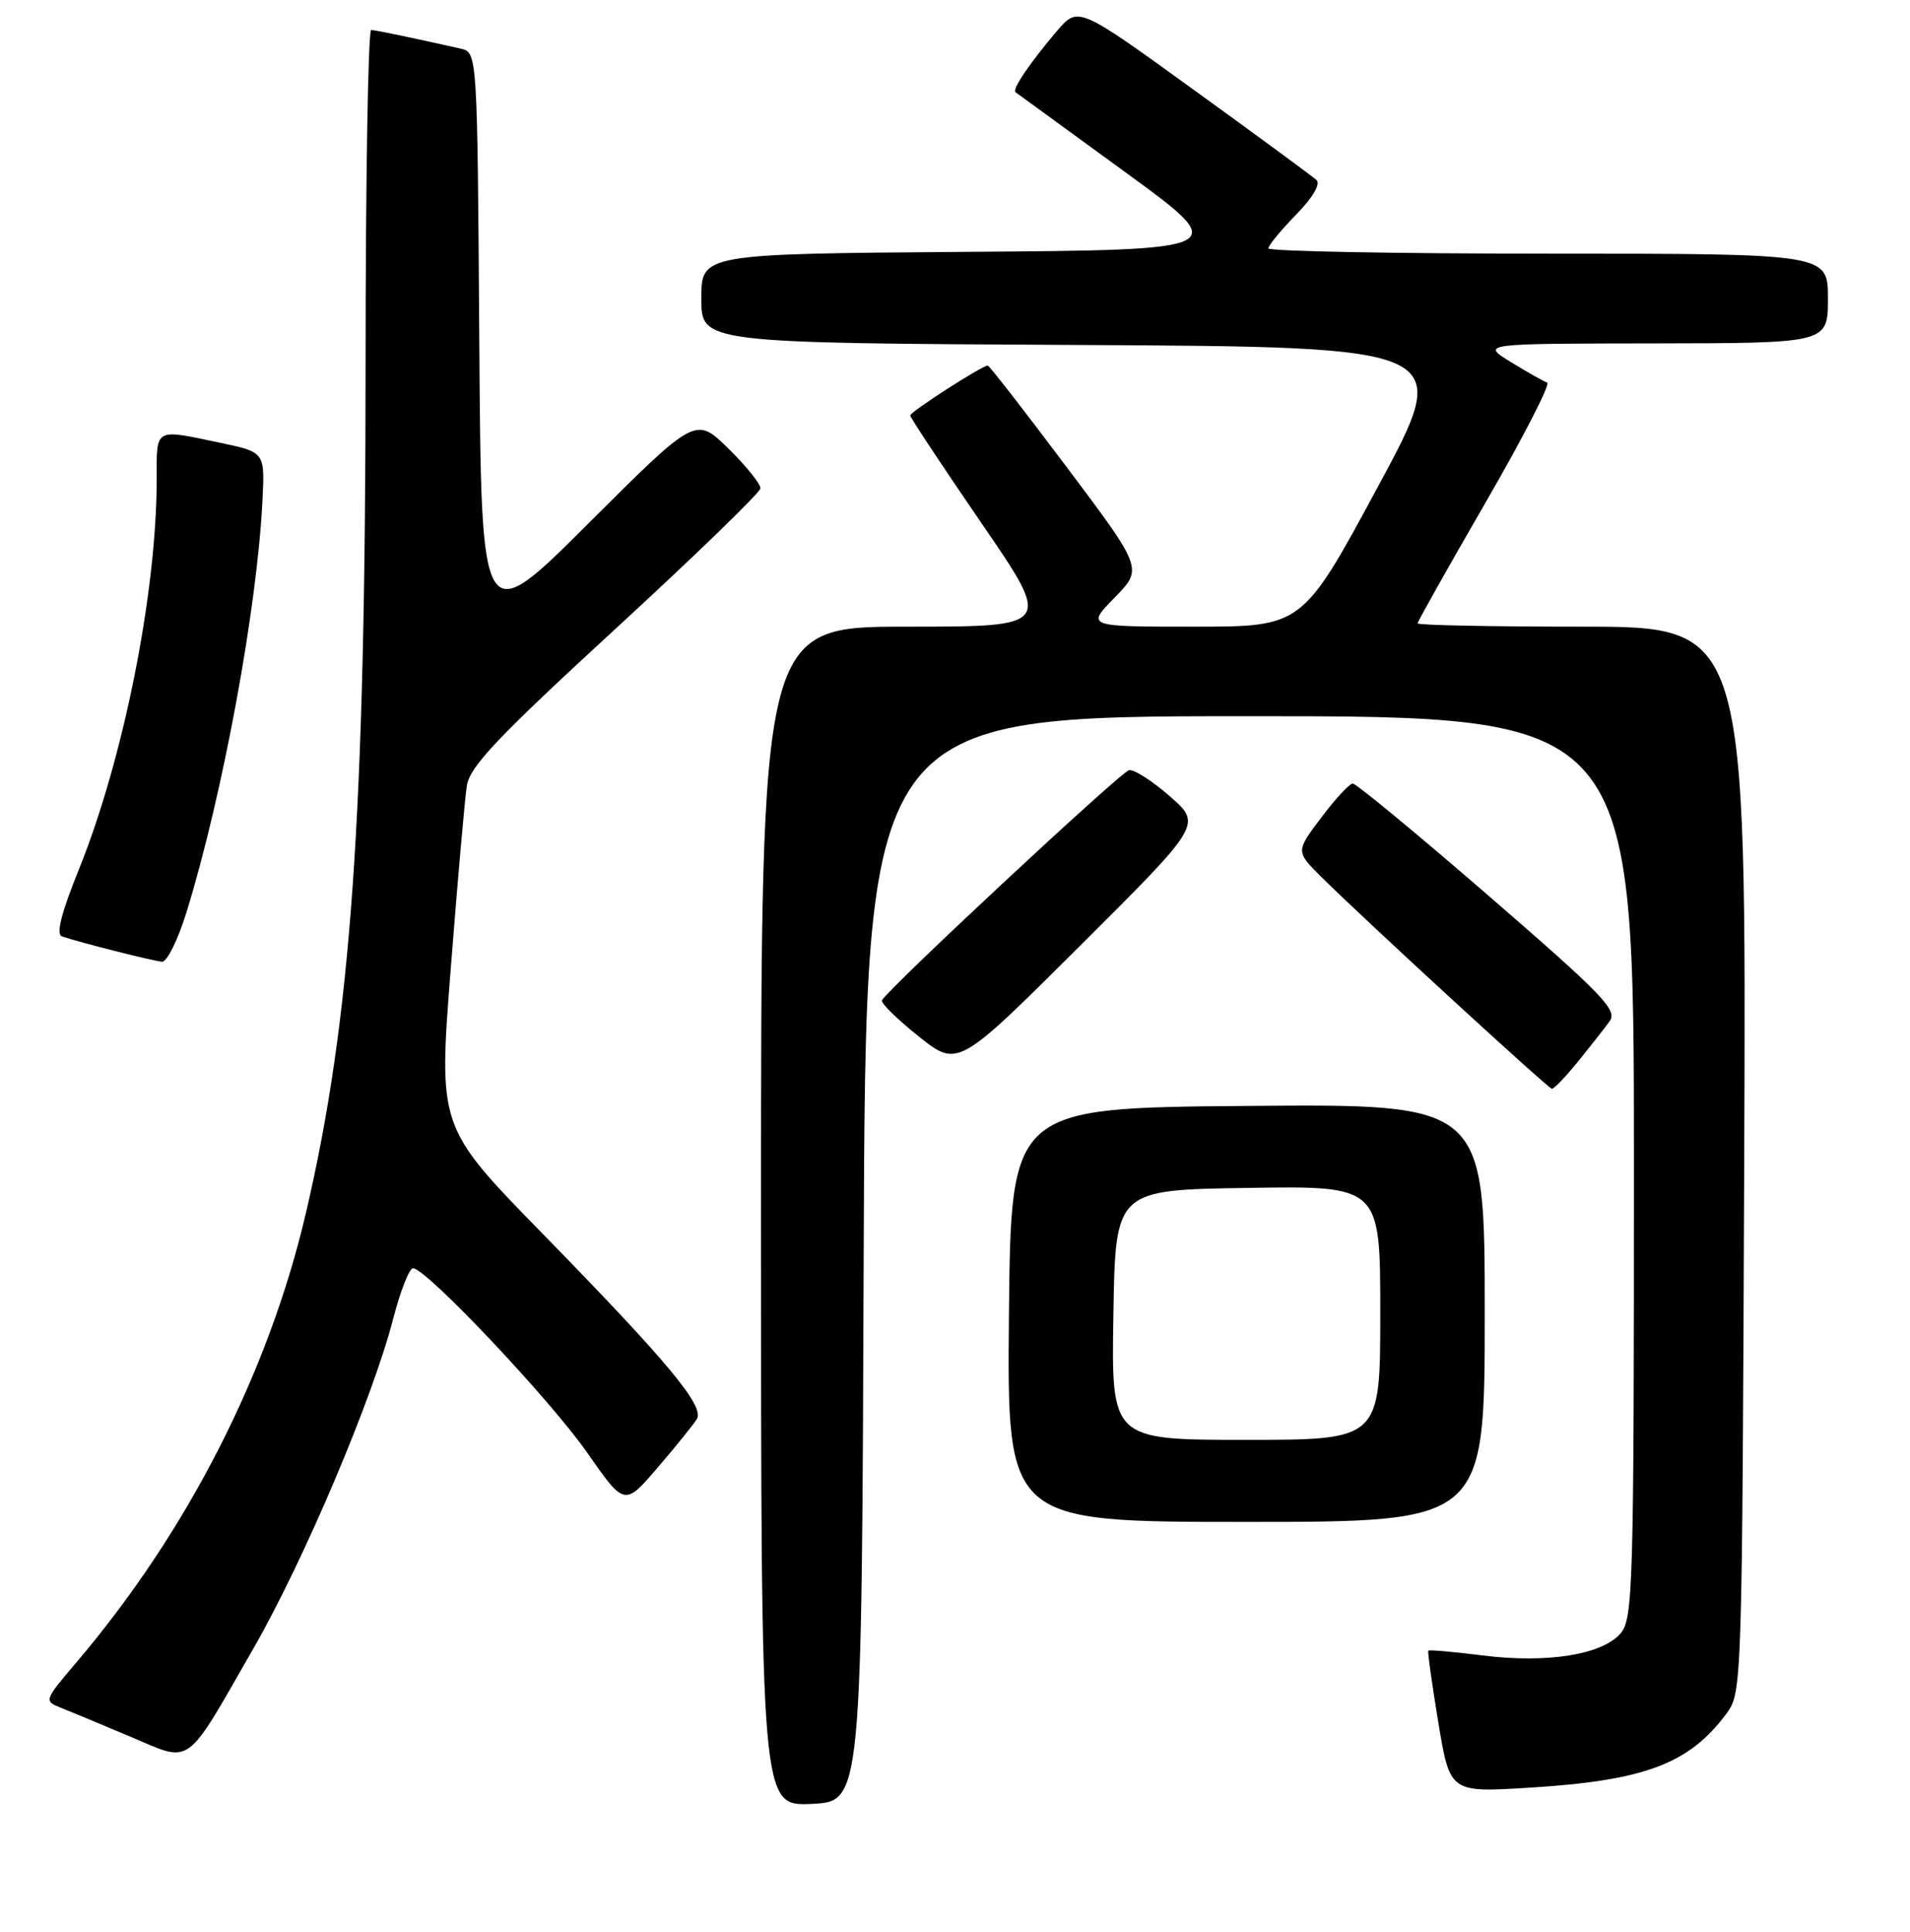 <?xml version="1.0" encoding="UTF-8" standalone="no"?>
<!DOCTYPE svg PUBLIC "-//W3C//DTD SVG 1.1//EN" "http://www.w3.org/Graphics/SVG/1.1/DTD/svg11.dtd" >
<svg xmlns="http://www.w3.org/2000/svg" xmlns:xlink="http://www.w3.org/1999/xlink" version="1.1" viewBox="0 0 256 259">
 <g >
 <path fill="currentColor"
d=" M 115.76 168.75 C 116.01 96.00 116.01 96.00 167.51 96.00 C 219.00 96.00 219.00 96.00 219.00 156.39 C 219.00 212.43 218.87 216.93 217.25 218.89 C 214.85 221.79 207.43 222.99 198.71 221.90 C 194.83 221.41 191.56 221.12 191.44 221.26 C 191.32 221.39 191.93 225.73 192.78 230.89 C 194.34 240.28 194.34 240.28 204.92 239.63 C 220.45 238.68 226.39 236.45 231.41 229.68 C 233.48 226.88 233.50 226.11 233.78 155.43 C 234.06 84.00 234.06 84.00 212.03 84.00 C 199.91 84.00 190.00 83.80 190.00 83.56 C 190.00 83.32 194.10 76.03 199.12 67.35 C 204.13 58.68 207.85 51.45 207.37 51.28 C 206.89 51.12 204.70 49.88 202.50 48.53 C 198.50 46.06 198.50 46.06 221.75 46.03 C 245.00 46.00 245.00 46.00 245.00 40.00 C 245.00 34.00 245.00 34.00 207.50 34.00 C 186.88 34.00 170.00 33.68 170.00 33.29 C 170.00 32.90 171.67 30.88 173.70 28.79 C 175.96 26.48 177.03 24.66 176.45 24.13 C 175.93 23.65 168.53 18.21 160.00 12.04 C 144.51 0.83 144.51 0.83 141.66 4.16 C 138.03 8.43 135.62 11.98 136.11 12.36 C 136.33 12.52 142.94 17.34 150.81 23.07 C 165.12 33.50 165.12 33.50 129.56 33.76 C 94.00 34.03 94.00 34.03 94.00 40.00 C 94.00 45.98 94.00 45.98 144.40 46.24 C 194.80 46.50 194.80 46.50 184.68 65.25 C 174.56 84.00 174.56 84.00 160.08 84.00 C 145.59 84.00 145.59 84.00 149.39 80.11 C 153.19 76.22 153.19 76.22 142.97 62.61 C 137.35 55.12 132.59 49.00 132.39 49.00 C 131.63 49.00 122.00 55.20 122.00 55.69 C 122.00 55.97 126.29 62.46 131.53 70.10 C 141.07 84.00 141.07 84.00 121.53 84.00 C 102.00 84.00 102.00 84.00 102.00 163.05 C 102.00 242.09 102.00 242.09 108.75 241.80 C 115.50 241.50 115.50 241.50 115.76 168.75 Z  M 34.04 220.83 C 40.77 209.10 49.96 187.40 52.69 176.80 C 53.66 173.06 54.85 170.00 55.36 170.00 C 57.12 170.00 73.72 187.58 78.69 194.70 C 83.71 201.90 83.71 201.90 88.16 196.70 C 90.62 193.84 92.97 190.92 93.40 190.21 C 94.44 188.47 89.56 182.60 72.64 165.28 C 58.75 151.06 58.75 151.06 60.42 129.78 C 61.33 118.08 62.30 107.08 62.57 105.33 C 62.97 102.75 66.63 98.88 82.45 84.33 C 93.11 74.53 101.88 66.03 101.92 65.46 C 101.96 64.89 100.03 62.48 97.62 60.12 C 93.24 55.82 93.24 55.82 78.87 70.16 C 64.50 84.50 64.50 84.50 64.24 45.77 C 63.98 7.03 63.98 7.03 61.74 6.52 C 55.36 5.08 50.42 4.05 49.75 4.02 C 49.34 4.01 49.00 24.14 49.00 48.75 C 48.99 109.34 47.07 136.63 41.01 162.56 C 36.00 184.00 25.16 205.25 10.31 222.75 C 5.88 227.96 5.87 228.00 8.18 228.92 C 9.45 229.42 13.65 231.17 17.50 232.80 C 25.84 236.32 24.67 237.17 34.04 220.83 Z  M 199.00 175.99 C 199.00 147.97 199.00 147.97 167.25 148.24 C 135.50 148.50 135.50 148.50 135.23 176.25 C 134.97 204.00 134.97 204.00 166.98 204.00 C 199.00 204.00 199.00 204.00 199.00 175.99 Z  M 211.50 142.30 C 213.15 140.26 215.06 137.83 215.74 136.89 C 216.83 135.40 214.86 133.36 199.55 120.10 C 189.96 111.79 181.75 105.01 181.31 105.03 C 180.86 105.05 178.96 107.10 177.08 109.60 C 173.67 114.13 173.67 114.13 177.08 117.53 C 182.88 123.28 207.47 145.88 208.00 145.94 C 208.28 145.97 209.85 144.33 211.50 142.30 Z  M 156.80 106.74 C 154.44 104.67 151.97 103.09 151.32 103.24 C 150.19 103.49 118.80 132.74 118.21 134.09 C 118.05 134.46 120.27 136.64 123.15 138.93 C 128.38 143.10 128.38 143.10 144.74 126.80 C 161.10 110.50 161.10 110.50 156.80 106.74 Z  M 24.99 122.30 C 29.85 106.56 34.47 81.53 35.18 67.05 C 35.50 60.61 35.50 60.61 29.50 59.35 C 20.59 57.48 21.00 57.24 21.00 64.28 C 21.00 79.42 16.57 101.66 10.60 116.47 C 8.20 122.42 7.48 125.23 8.31 125.52 C 10.64 126.32 20.52 128.82 21.71 128.91 C 22.38 128.96 23.85 125.98 24.99 122.30 Z  M 149.23 176.25 C 149.50 159.50 149.50 159.50 167.25 159.23 C 185.00 158.95 185.00 158.95 185.00 175.98 C 185.00 193.00 185.00 193.00 166.98 193.00 C 148.95 193.00 148.95 193.00 149.23 176.25 Z "/>
</g>
</svg>